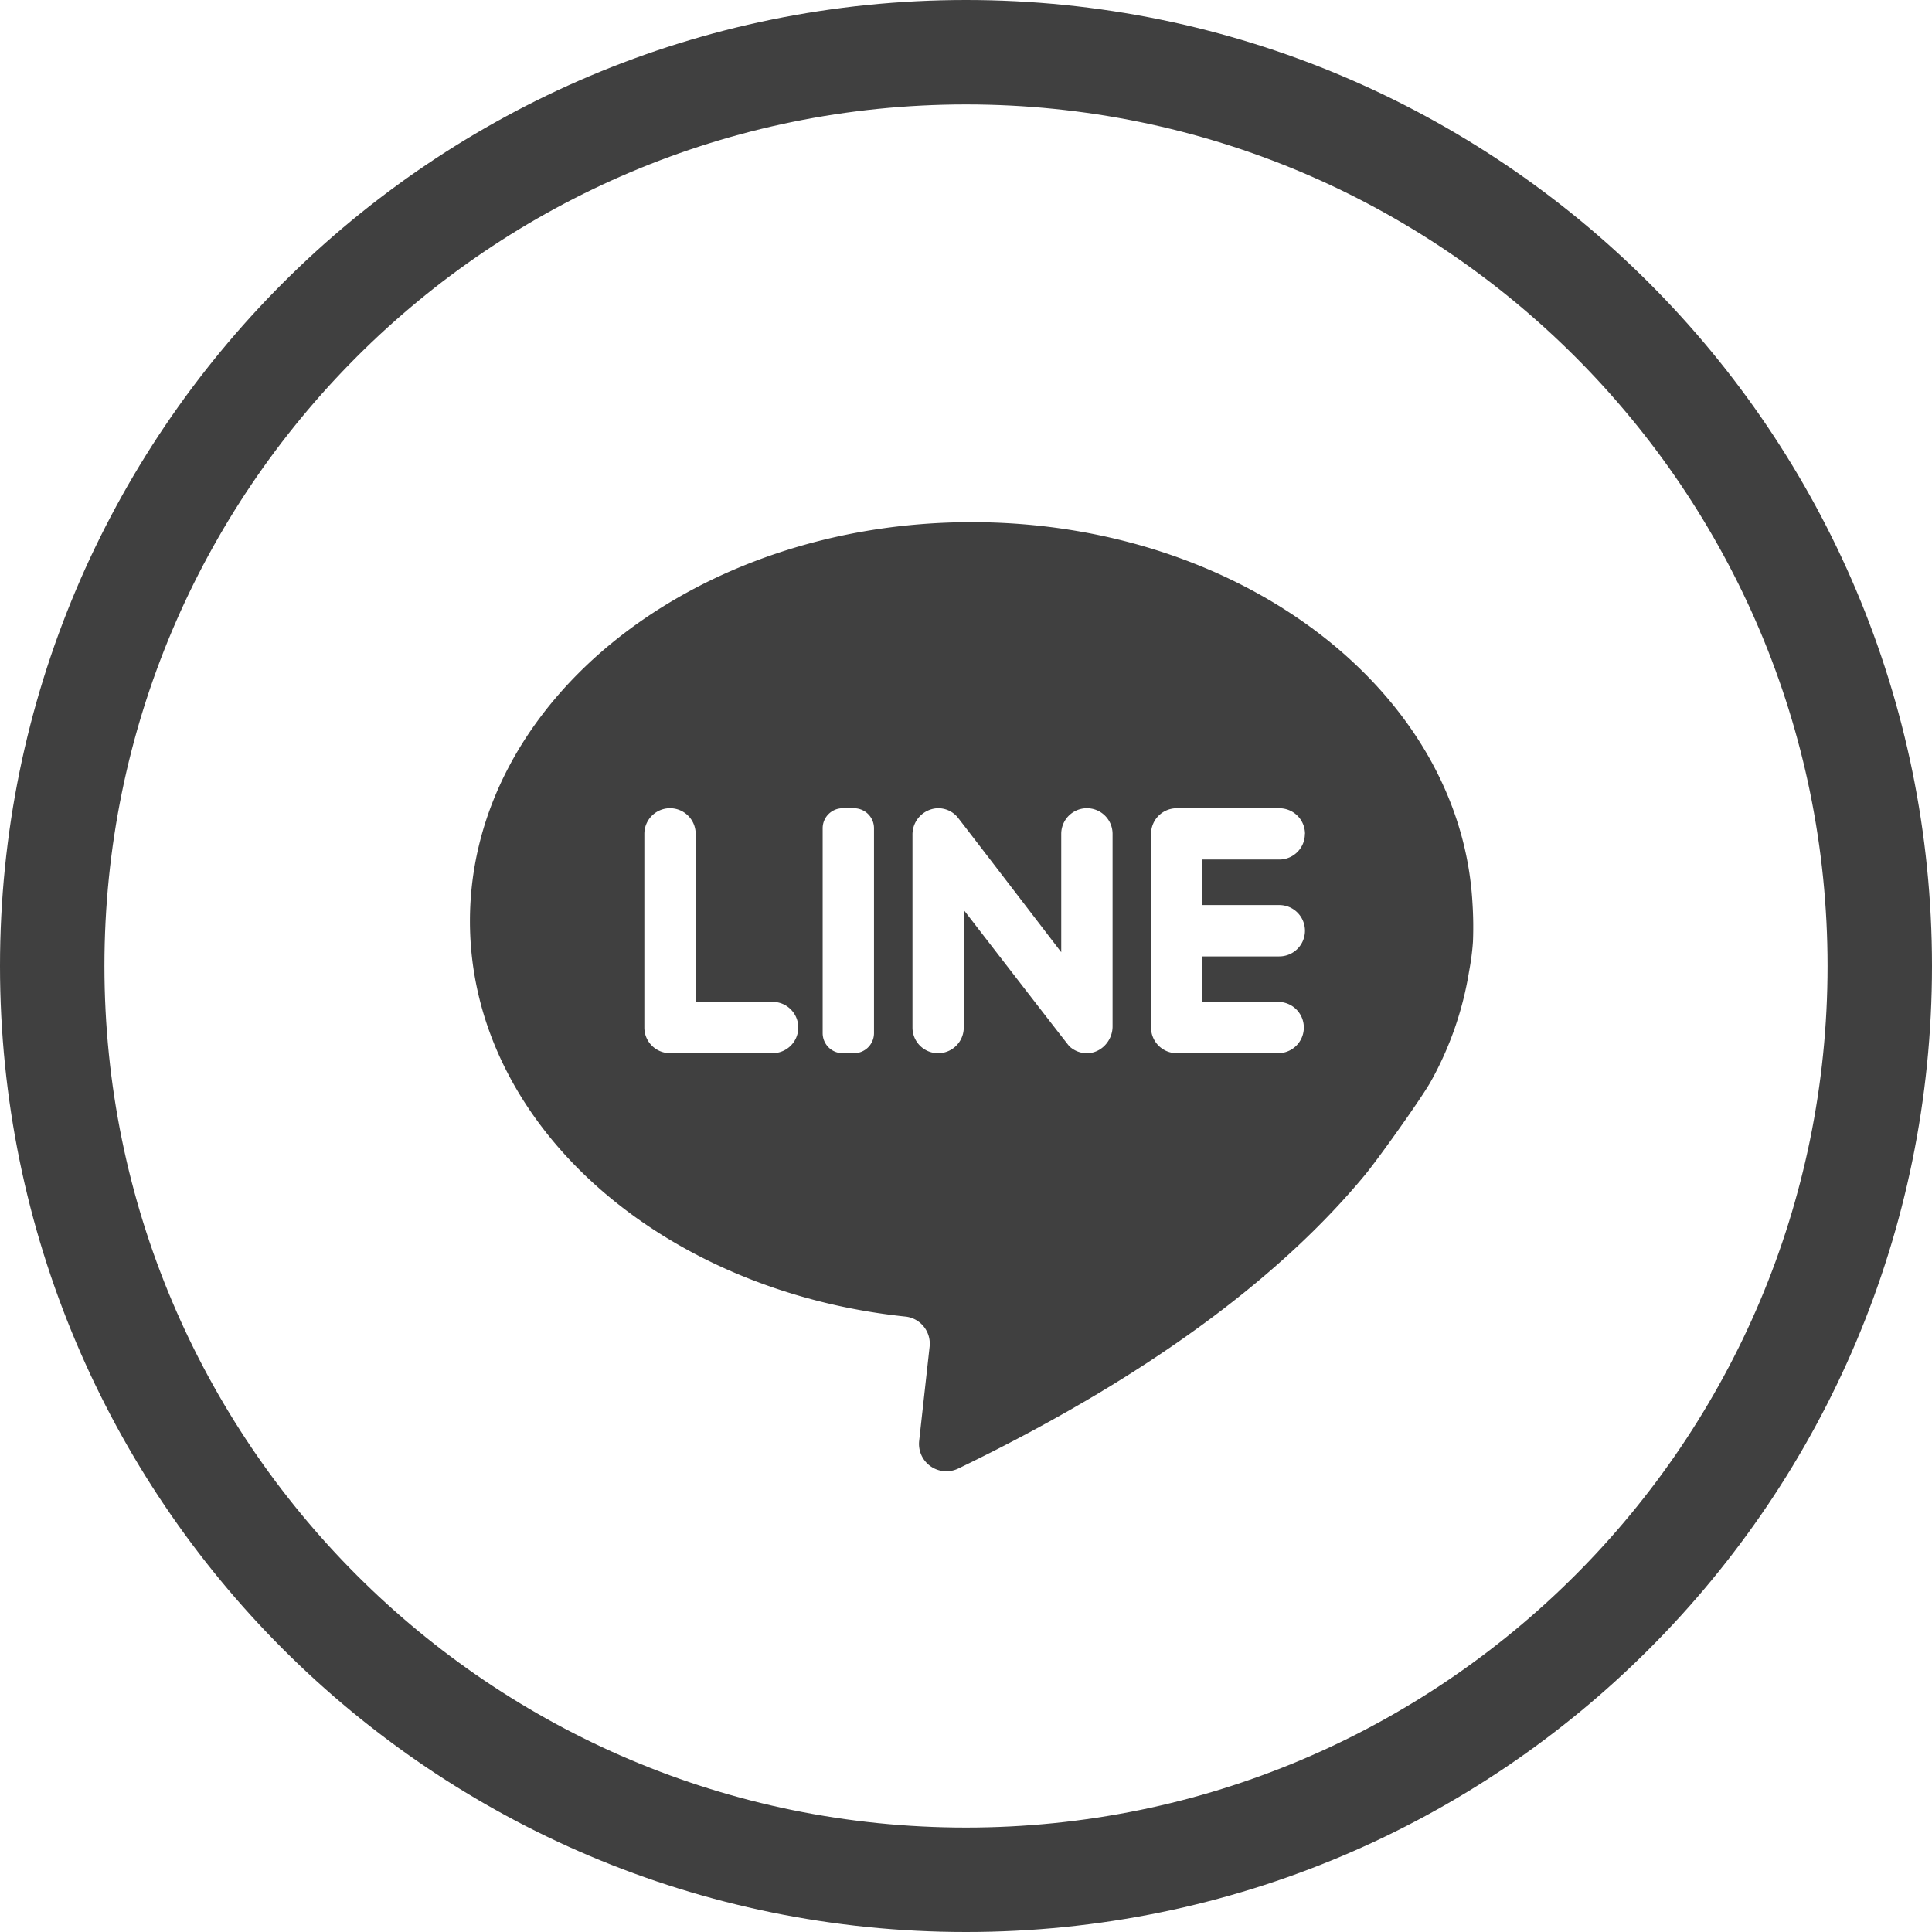 <svg height="37" viewBox="0 0 37 37" width="37" xmlns="http://www.w3.org/2000/svg"><g fill="none" fill-rule="evenodd"><path d="m-1063-337h1380v693h-1380z" fill="#fff"/><path d="m36 18.5c0 9.665-7.835 17.5-17.5 17.5s-17.5-7.835-17.5-17.5 7.835-17.5 17.5-17.5 17.5 7.835 17.5 17.5z" stroke="#404040" stroke-width="2"/><path d="m28.133 18.612c.044-.232.066-.428.076-.58a7.107 7.107 0 0 0 -.01-.747c-.231-4.055-4.439-7.285-9.593-7.285-5.306 0-9.606 3.421-9.606 7.64 0 3.877 3.633 7.08 8.34 7.574.288.03.495.29.463.577l-.2 1.803a.524.524 0 0 0 .749.53c3.976-1.92 6.354-3.895 7.774-5.605.259-.31 1.1-1.492 1.273-1.802a6.415 6.415 0 0 0 .734-2.105" fill="#404040"/><path d="m13.323 19.188v-3.218a.491.491 0 0 0 -.983 0v3.708c0 .272.22.491.492.491h1.965a.49.49 0 1 0 0-.982h-1.474zm3.031.982h-.215a.384.384 0 0 1 -.384-.384v-3.924c0-.212.172-.383.384-.383h.215c.212 0 .384.17.384.383v3.924a.384.384 0 0 1 -.384.384m3.97-4.2v2.266s-1.962-2.56-1.992-2.593a.486.486 0 0 0 -.385-.164.504.504 0 0 0 -.472.51v3.69a.491.491 0 0 0 .982 0v-2.252s1.992 2.58 2.021 2.609a.49.49 0 0 0 .333.134c.273.003.496-.238.496-.512v-3.688a.491.491 0 0 0 -.983 0m4.668 0a.491.491 0 0 0 -.491-.491h-1.966a.491.491 0 0 0 -.491.49v3.71c0 .27.22.49.49.49h1.967a.491.491 0 0 0 0-.981h-1.474v-.872h1.473a.491.491 0 0 0 0-.983h-1.474v-.872h1.474c.27 0 .49-.22.49-.491" fill="#fff"/></g></svg>